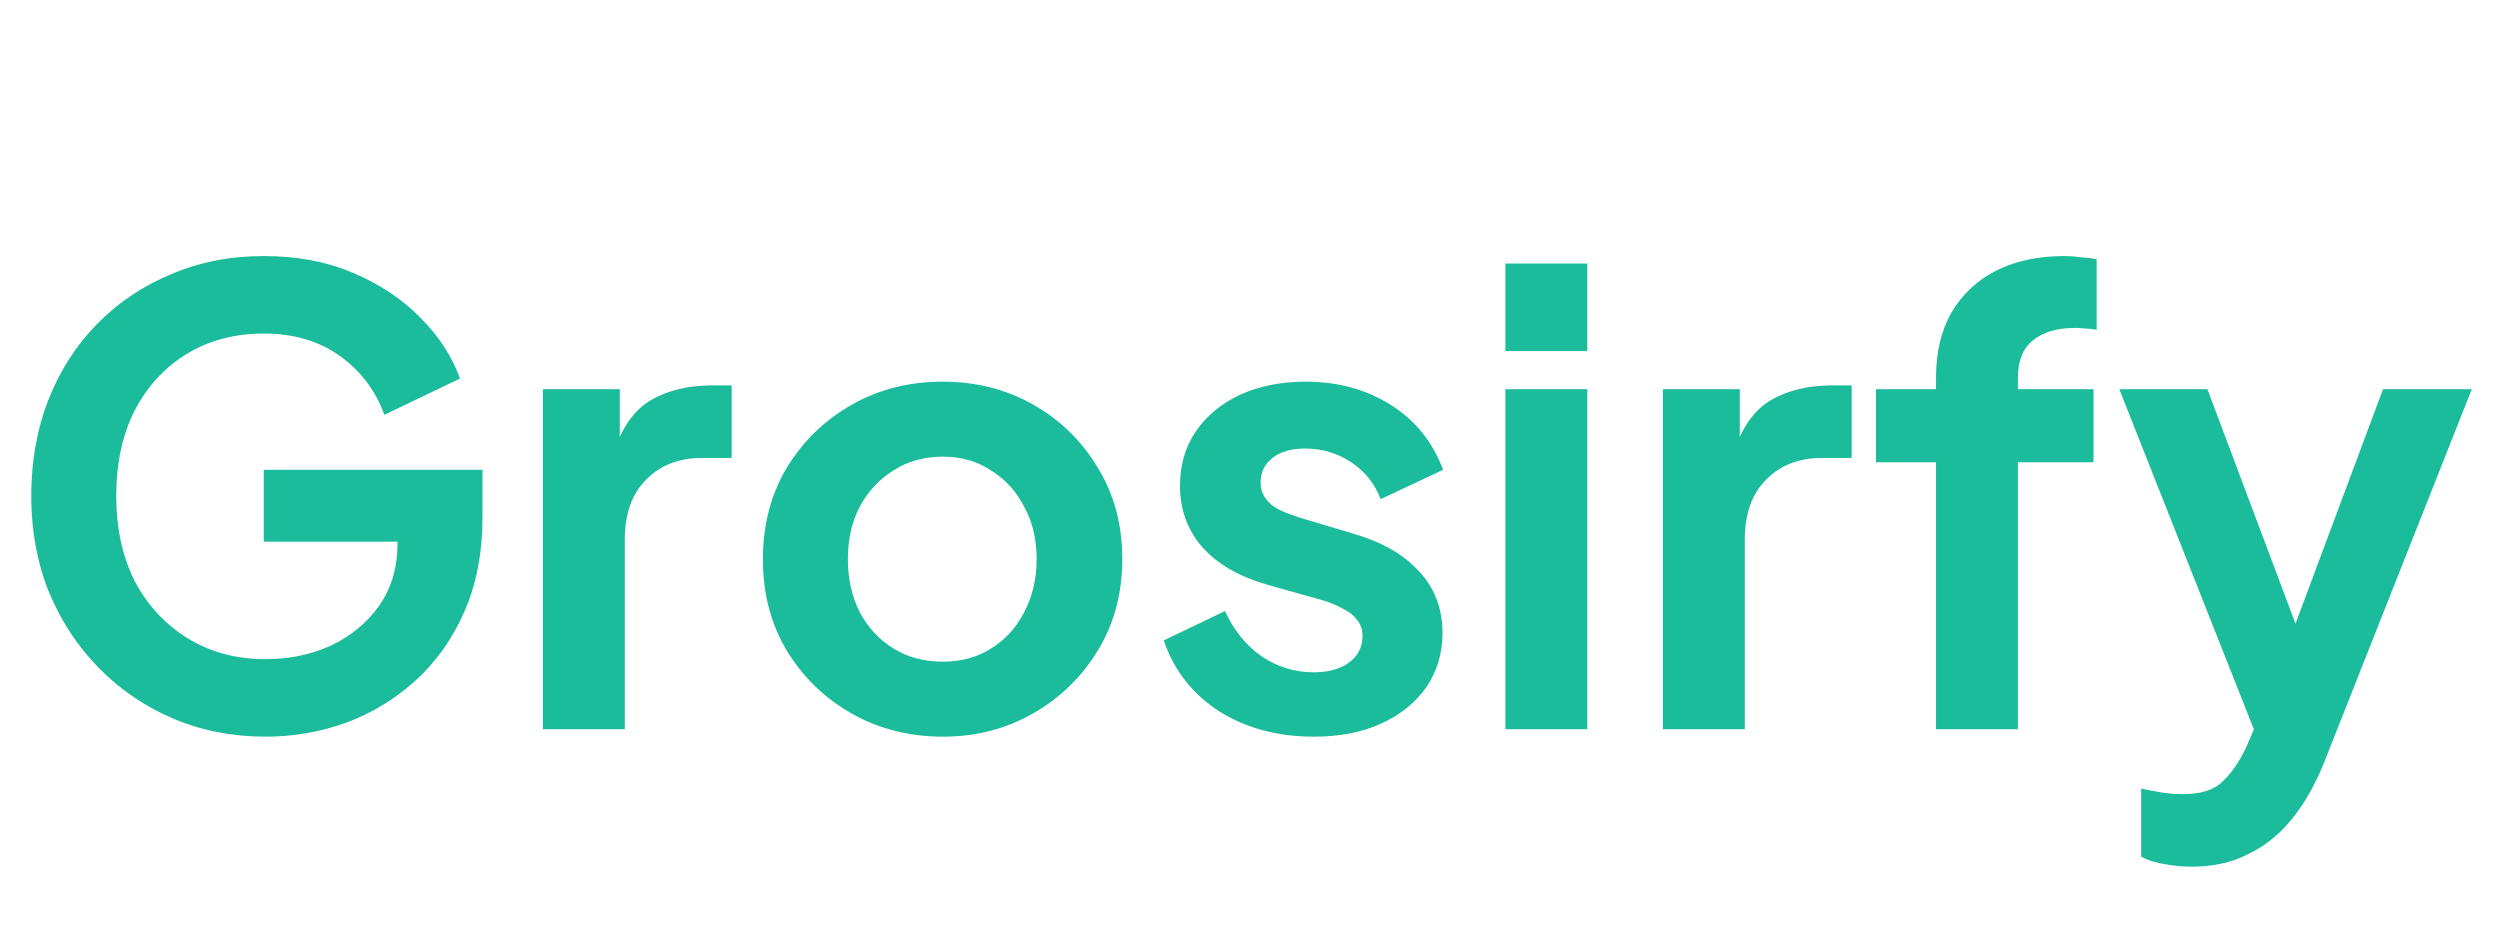 <svg width="96" height="36" viewBox="0 0 96 36" fill="none" xmlns="http://www.w3.org/2000/svg">
<path d="M10.2 28.288C8.92 28.288 7.736 28.056 6.648 27.592C5.56 27.128 4.608 26.48 3.792 25.648C2.976 24.816 2.336 23.84 1.872 22.72C1.424 21.6 1.2 20.376 1.2 19.048C1.2 17.72 1.416 16.496 1.848 15.376C2.296 14.24 2.92 13.264 3.72 12.448C4.536 11.616 5.488 10.976 6.576 10.528C7.664 10.064 8.848 9.832 10.128 9.832C11.408 9.832 12.552 10.048 13.56 10.48C14.584 10.912 15.448 11.488 16.152 12.208C16.856 12.912 17.36 13.688 17.664 14.536L14.76 15.928C14.424 15 13.856 14.248 13.056 13.672C12.256 13.096 11.28 12.808 10.128 12.808C9.008 12.808 8.016 13.072 7.152 13.6C6.304 14.128 5.64 14.856 5.16 15.784C4.696 16.712 4.464 17.8 4.464 19.048C4.464 20.296 4.704 21.392 5.184 22.336C5.68 23.264 6.36 23.992 7.224 24.52C8.088 25.048 9.08 25.312 10.2 25.312C11.112 25.312 11.952 25.136 12.72 24.784C13.488 24.416 14.104 23.904 14.568 23.248C15.032 22.576 15.264 21.784 15.264 20.872V19.504L16.752 20.8H10.128V18.04H18.528V19.84C18.528 21.216 18.296 22.432 17.832 23.488C17.368 24.544 16.736 25.432 15.936 26.152C15.152 26.856 14.264 27.392 13.272 27.76C12.28 28.112 11.256 28.288 10.2 28.288ZM20.847 28V14.944H23.799V17.848L23.559 17.416C23.863 16.44 24.335 15.76 24.975 15.376C25.631 14.992 26.415 14.8 27.327 14.8H28.095V17.584H26.967C26.071 17.584 25.351 17.864 24.807 18.424C24.263 18.968 23.991 19.736 23.991 20.728V28H20.847ZM36.207 28.288C34.927 28.288 33.759 27.992 32.703 27.4C31.663 26.808 30.831 26 30.207 24.976C29.599 23.952 29.295 22.784 29.295 21.472C29.295 20.16 29.599 18.992 30.207 17.968C30.831 16.944 31.663 16.136 32.703 15.544C33.743 14.952 34.911 14.656 36.207 14.656C37.487 14.656 38.647 14.952 39.687 15.544C40.727 16.136 41.551 16.944 42.159 17.968C42.783 18.976 43.095 20.144 43.095 21.472C43.095 22.784 42.783 23.952 42.159 24.976C41.535 26 40.703 26.808 39.663 27.4C38.623 27.992 37.471 28.288 36.207 28.288ZM36.207 25.408C36.911 25.408 37.527 25.24 38.055 24.904C38.599 24.568 39.023 24.104 39.327 23.512C39.647 22.904 39.807 22.224 39.807 21.472C39.807 20.704 39.647 20.032 39.327 19.456C39.023 18.864 38.599 18.4 38.055 18.064C37.527 17.712 36.911 17.536 36.207 17.536C35.487 17.536 34.855 17.712 34.311 18.064C33.767 18.4 33.335 18.864 33.015 19.456C32.711 20.032 32.559 20.704 32.559 21.472C32.559 22.224 32.711 22.904 33.015 23.512C33.335 24.104 33.767 24.568 34.311 24.904C34.855 25.24 35.487 25.408 36.207 25.408ZM50.448 28.288C49.056 28.288 47.84 27.96 46.8 27.304C45.776 26.632 45.072 25.728 44.688 24.592L47.04 23.464C47.376 24.2 47.84 24.776 48.432 25.192C49.04 25.608 49.712 25.816 50.448 25.816C51.024 25.816 51.48 25.688 51.816 25.432C52.152 25.176 52.32 24.84 52.32 24.424C52.32 24.168 52.248 23.96 52.104 23.8C51.976 23.624 51.792 23.48 51.552 23.368C51.328 23.24 51.08 23.136 50.808 23.056L48.672 22.456C47.568 22.136 46.728 21.648 46.152 20.992C45.592 20.336 45.312 19.56 45.312 18.664C45.312 17.864 45.512 17.168 45.912 16.576C46.328 15.968 46.896 15.496 47.616 15.16C48.352 14.824 49.192 14.656 50.136 14.656C51.368 14.656 52.456 14.952 53.4 15.544C54.344 16.136 55.016 16.968 55.416 18.04L53.016 19.168C52.792 18.576 52.416 18.104 51.888 17.752C51.36 17.4 50.768 17.224 50.112 17.224C49.584 17.224 49.168 17.344 48.864 17.584C48.56 17.824 48.408 18.136 48.408 18.52C48.408 18.76 48.472 18.968 48.6 19.144C48.728 19.32 48.904 19.464 49.128 19.576C49.368 19.688 49.64 19.792 49.944 19.888L52.032 20.512C53.104 20.832 53.928 21.312 54.504 21.952C55.096 22.592 55.392 23.376 55.392 24.304C55.392 25.088 55.184 25.784 54.768 26.392C54.352 26.984 53.776 27.448 53.04 27.784C52.304 28.12 51.44 28.288 50.448 28.288ZM57.808 28V14.944H60.952V28H57.808ZM57.808 13.48V10.12H60.952V13.48H57.808ZM63.855 28V14.944H66.807V17.848L66.567 17.416C66.871 16.44 67.343 15.76 67.983 15.376C68.639 14.992 69.423 14.8 70.335 14.8H71.103V17.584H69.975C69.079 17.584 68.359 17.864 67.815 18.424C67.271 18.968 66.999 19.736 66.999 20.728V28H63.855ZM74.343 28V17.752H72.039V14.944H74.343V14.512C74.343 13.52 74.543 12.68 74.943 11.992C75.359 11.288 75.935 10.752 76.671 10.384C77.407 10.016 78.279 9.832 79.287 9.832C79.479 9.832 79.687 9.848 79.911 9.88C80.151 9.896 80.351 9.92 80.511 9.952V12.664C80.351 12.632 80.199 12.616 80.055 12.616C79.927 12.6 79.807 12.592 79.695 12.592C78.991 12.592 78.447 12.752 78.063 13.072C77.679 13.376 77.487 13.856 77.487 14.512V14.944H80.391V17.752H77.487V28H74.343ZM84.165 33.28C83.813 33.28 83.469 33.248 83.133 33.184C82.797 33.136 82.493 33.04 82.221 32.896V30.28C82.429 30.328 82.677 30.376 82.965 30.424C83.269 30.472 83.549 30.496 83.805 30.496C84.525 30.496 85.045 30.328 85.365 29.992C85.701 29.672 85.997 29.24 86.253 28.696L87.117 26.68L87.069 29.32L81.381 14.944H84.765L88.749 25.552H87.549L91.509 14.944H94.917L89.229 29.32C88.893 30.152 88.485 30.864 88.005 31.456C87.525 32.048 86.965 32.496 86.325 32.8C85.701 33.12 84.981 33.28 84.165 33.28Z" fill="#1ABC9C"/>
</svg>
